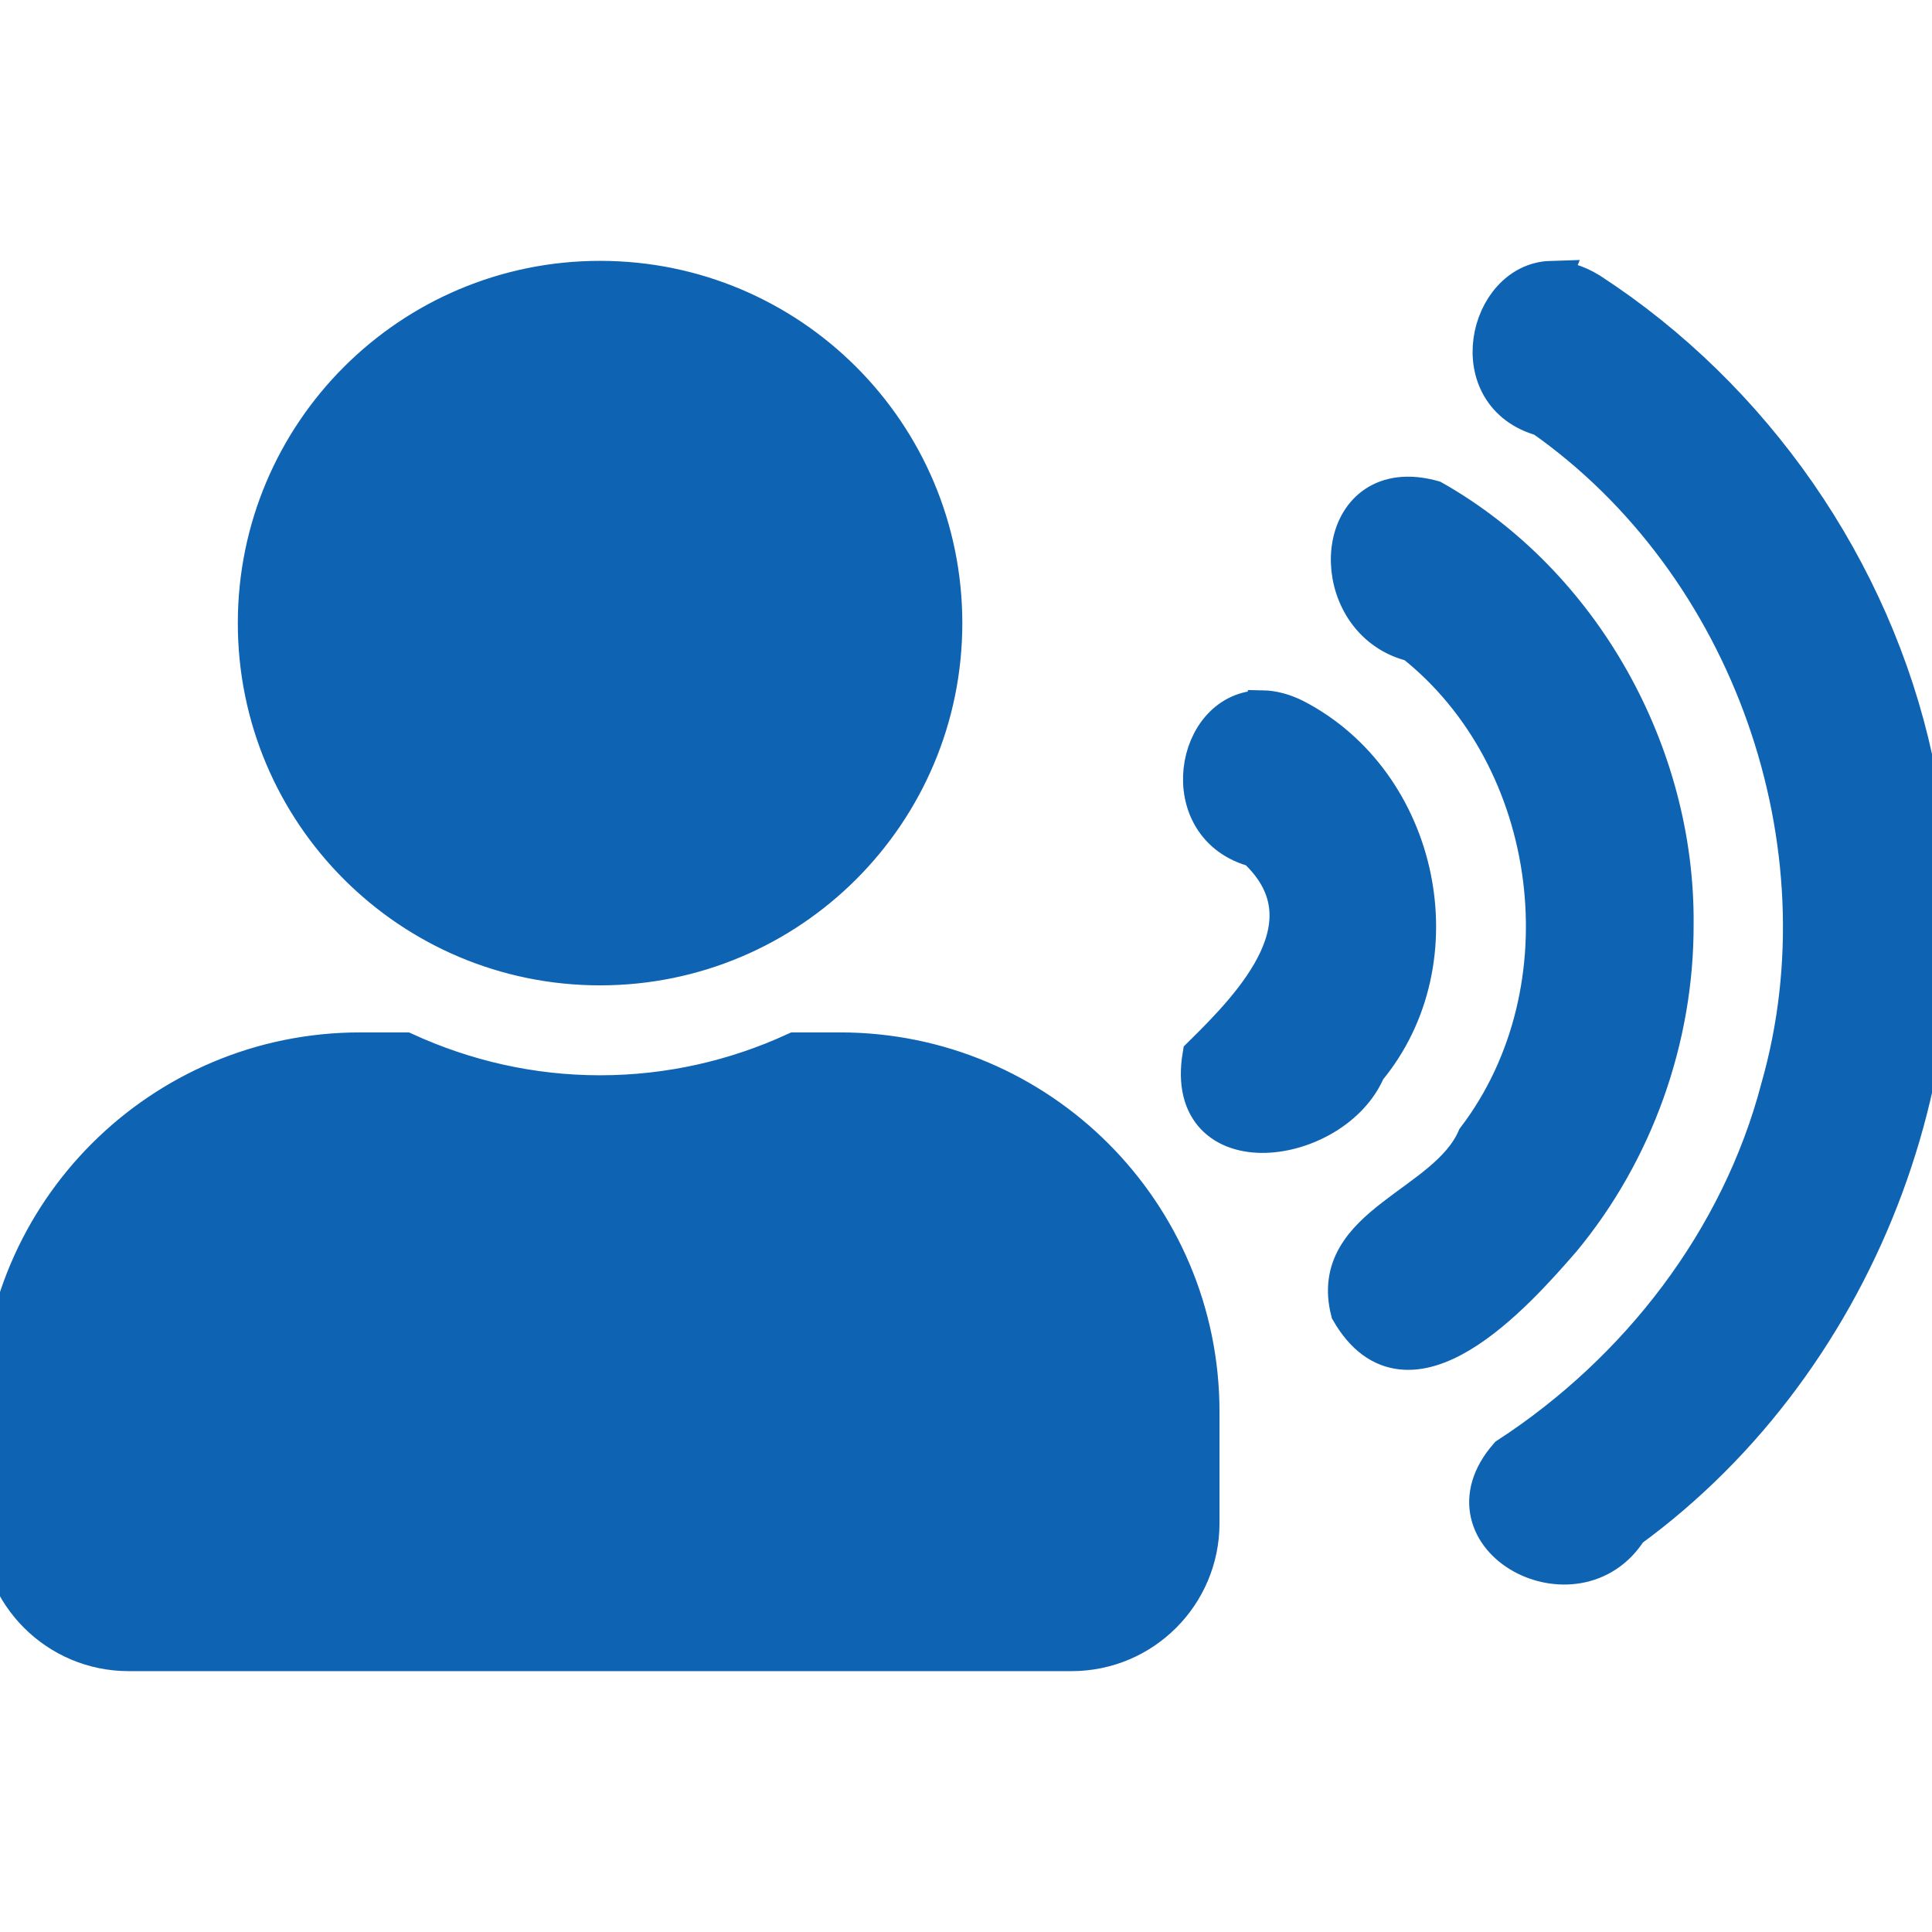 <?xml version="1.0" ?><svg xmlns="http://www.w3.org/2000/svg" width="640" height="640" version="1.1" viewBox="0 0 640 640">
 <path d="m198.78 92.812c-62.741 0-113.6 50.851-113.6 113.6 0 62.741 50.851 113.6 113.6 113.6 62.741 0 113.6-50.851 113.6-113.6 0-62.741-50.851-113.6-113.6-113.6zm314.97 0.009c-20.996 0.639-29.566 37.962-2.662 45.348 68.974 48.447 101.7 141.31 78.582 222.33-13.163 50.265-46.784 93.749-90.072 121.95-23.481 26.922 22.769 51.474 39.909 24.065 77.86-56.77 116.34-160.95 94.384-254.73-13.73-63.15-53.198-119.91-107.35-155.11-4.594-2.821-8.907-3.961-12.795-3.843zm-47.884 71.491c-25.601 0.6-24.761 42.188 2.381 48.549 48.553 38.363 58.198 115.12 20.779 164.36-9.85 22.511-49.097 28.462-41.836 57.057 19.332 33.571 54.543-5.849 70.1-23.781 24.108-29.056 37.473-66.627 37.341-104.37 0.488-56.509-30.676-112.63-79.973-140.6-3.215-0.9-6.145-1.277-8.793-1.215zm-47.623 70.769c-22.568-0.441-29.48 38.82-2.241 45.843 26.131 24.1-0.493 51.705-17.91 68.834-6.129 37.173 43.911 30.016 54.6 4.396 30.08-36.077 17.736-94.758-23.871-116.25-3.809-1.893-7.353-2.768-10.576-2.83zm-298.97 113.32c-65.848 0-119.27 53.425-119.27 119.27v36.918c0 23.517 19.08 42.596 42.596 42.596h312.38c23.517 0 42.596-19.08 42.596-42.596v-36.918c0-65.848-53.425-119.27-119.27-119.27h-14.82c-19.702 9.052-41.621 14.199-64.695 14.199-23.074 0-44.905-5.147-64.695-14.199z" fill="#0E63B3" stroke="#0E63B3" stroke-width="12.8"/>
</svg>
